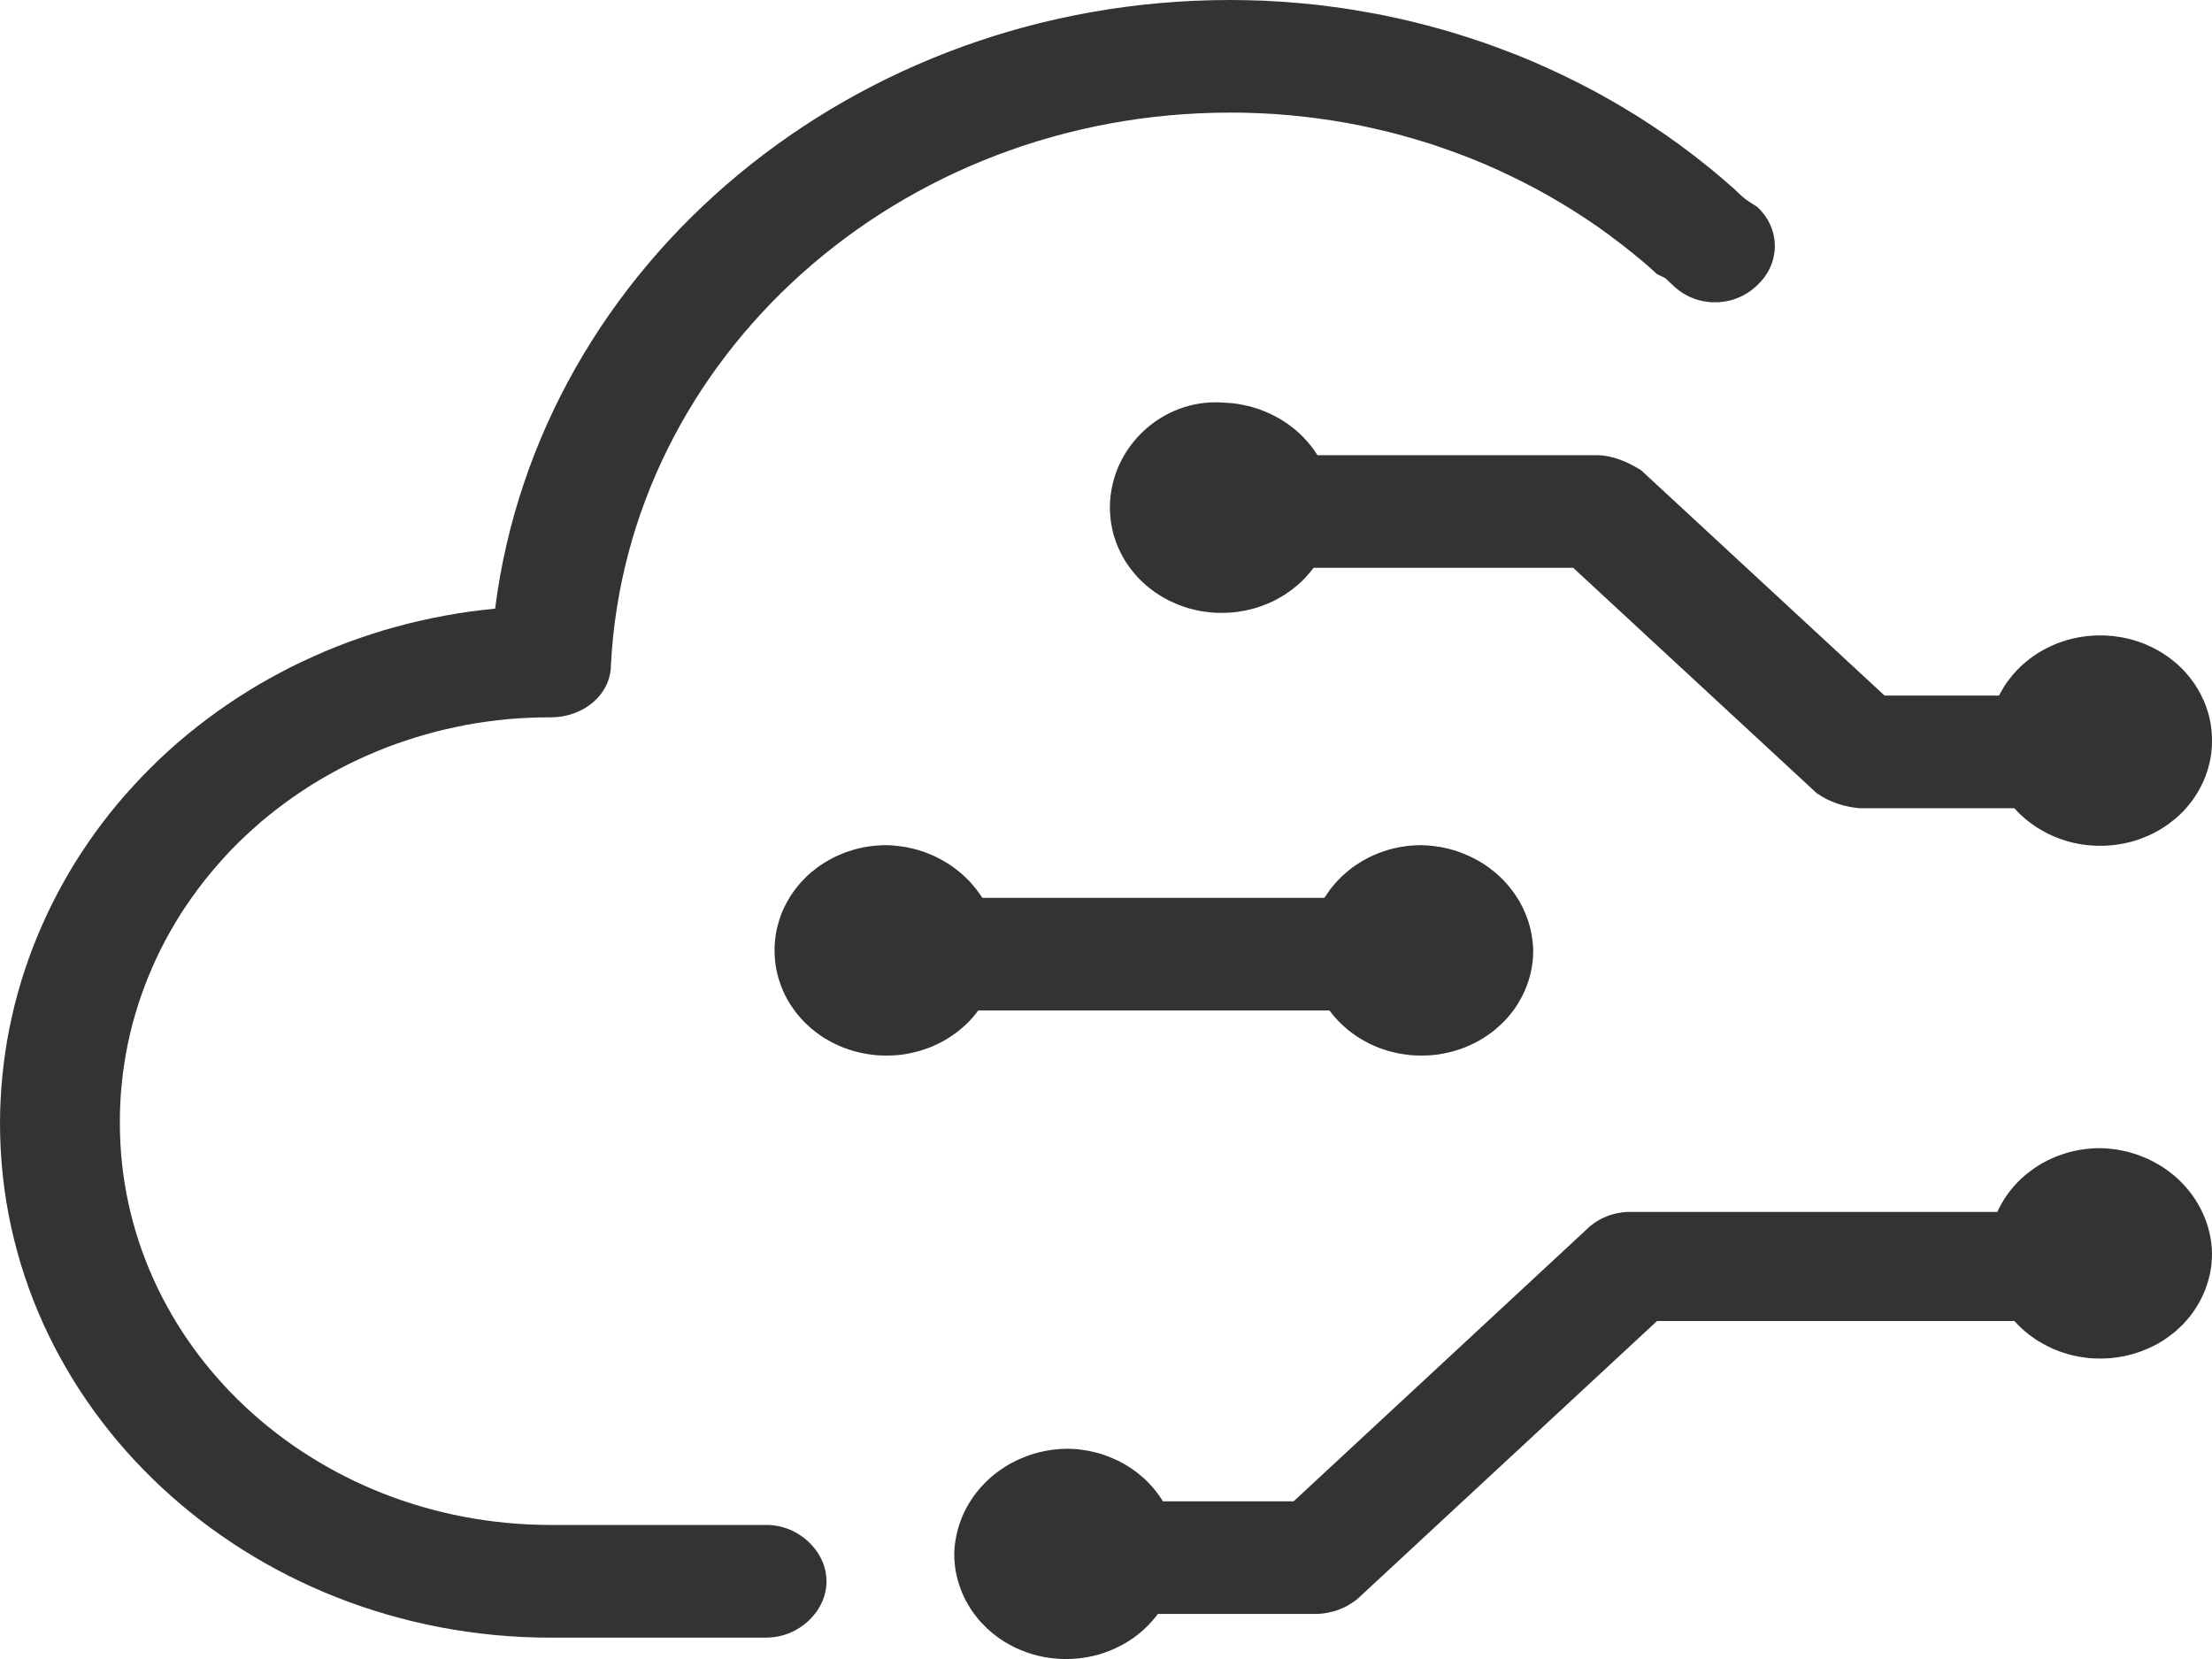 <svg xmlns="http://www.w3.org/2000/svg" xmlns:xlink="http://www.w3.org/1999/xlink" width="21.333" height="16" viewBox="0 0 21.333 16" fill="none">
<path d="M7.393 15.794L5.314 15.794C2.388 15.794 0 13.586 0 10.833C6.70732e-05 10.756 0.002 10.68 0.006 10.604C0.01 10.527 0.015 10.451 0.023 10.375C0.03 10.299 0.04 10.223 0.051 10.147C0.062 10.071 0.075 9.996 0.09 9.921C0.105 9.846 0.122 9.771 0.14 9.697C0.159 9.622 0.179 9.548 0.201 9.475C0.224 9.401 0.247 9.328 0.273 9.256C0.299 9.183 0.326 9.111 0.356 9.04C0.385 8.969 0.416 8.898 0.449 8.828C0.481 8.758 0.516 8.689 0.552 8.62C0.588 8.552 0.626 8.484 0.665 8.417C0.704 8.35 0.745 8.284 0.788 8.219C0.831 8.154 0.875 8.09 0.92 8.027C0.966 7.964 1.013 7.902 1.062 7.84C1.111 7.779 1.161 7.719 1.213 7.66C1.265 7.601 1.318 7.544 1.372 7.487C1.427 7.43 1.483 7.375 1.54 7.32C1.597 7.266 1.656 7.213 1.715 7.161C1.775 7.11 1.836 7.059 1.899 7.01C1.961 6.961 2.024 6.913 2.089 6.867C2.153 6.821 2.219 6.776 2.286 6.732C2.353 6.689 2.421 6.647 2.489 6.606C2.558 6.566 2.628 6.527 2.699 6.489C2.77 6.451 2.841 6.415 2.914 6.381C2.986 6.347 3.06 6.314 3.134 6.282C3.208 6.251 3.283 6.221 3.358 6.193C3.434 6.165 3.51 6.139 3.587 6.114C3.664 6.089 3.741 6.066 3.819 6.045C3.897 6.023 3.976 6.004 4.055 5.986C4.134 5.968 4.213 5.951 4.293 5.937C4.372 5.922 4.452 5.909 4.533 5.898C4.613 5.887 4.694 5.878 4.775 5.87C5.199 2.536 8.24 0 11.862 0C11.917 1.31416e-05 11.973 0.001 12.029 0.002C12.084 0.003 12.14 0.005 12.196 0.007C12.251 0.01 12.307 0.013 12.362 0.017C12.418 0.021 12.473 0.025 12.529 0.03C12.584 0.035 12.64 0.04 12.695 0.046C12.75 0.053 12.806 0.059 12.861 0.067C12.916 0.074 12.971 0.082 13.026 0.091C13.081 0.1 13.135 0.109 13.19 0.119C13.245 0.128 13.299 0.139 13.354 0.15C13.408 0.161 13.463 0.173 13.517 0.185C13.571 0.197 13.625 0.21 13.679 0.224C13.732 0.237 13.786 0.251 13.839 0.266C13.893 0.28 13.946 0.296 13.999 0.311C14.052 0.327 14.105 0.344 14.158 0.361C14.211 0.378 14.263 0.395 14.315 0.413C14.367 0.432 14.419 0.45 14.471 0.47C14.523 0.489 14.575 0.509 14.626 0.529C14.677 0.55 14.728 0.571 14.779 0.592C14.829 0.614 14.88 0.636 14.93 0.659C14.98 0.682 15.03 0.705 15.08 0.729C15.129 0.753 15.179 0.777 15.228 0.802C15.277 0.827 15.325 0.852 15.374 0.878C15.422 0.904 15.47 0.931 15.518 0.958C15.565 0.985 15.613 1.012 15.66 1.041C15.707 1.069 15.753 1.097 15.8 1.126C15.846 1.156 15.892 1.185 15.937 1.215C15.983 1.246 16.028 1.276 16.073 1.307C16.117 1.339 16.162 1.37 16.206 1.402C16.25 1.435 16.293 1.467 16.336 1.5C16.379 1.534 16.422 1.567 16.464 1.601C16.507 1.635 16.549 1.67 16.59 1.705C16.631 1.74 16.672 1.775 16.713 1.811L16.752 1.848C16.829 1.921 16.829 1.921 16.944 1.993C16.951 1.999 16.957 2.005 16.964 2.012C16.97 2.018 16.977 2.025 16.983 2.031C16.989 2.038 16.995 2.045 17 2.052C17.006 2.059 17.012 2.066 17.017 2.073C17.022 2.081 17.028 2.088 17.032 2.096C17.038 2.103 17.042 2.111 17.047 2.118C17.051 2.126 17.056 2.134 17.06 2.142C17.064 2.15 17.068 2.158 17.072 2.166C17.075 2.174 17.079 2.182 17.082 2.191C17.085 2.199 17.088 2.207 17.091 2.216C17.094 2.224 17.097 2.233 17.099 2.241C17.101 2.25 17.103 2.259 17.105 2.267C17.107 2.276 17.109 2.285 17.11 2.293C17.112 2.302 17.113 2.311 17.114 2.32C17.115 2.329 17.116 2.337 17.116 2.346C17.116 2.355 17.117 2.364 17.117 2.373C17.117 2.382 17.116 2.391 17.116 2.399C17.116 2.408 17.115 2.417 17.114 2.426C17.113 2.435 17.112 2.443 17.11 2.452C17.109 2.461 17.107 2.47 17.105 2.478C17.103 2.487 17.101 2.496 17.099 2.504C17.097 2.513 17.094 2.521 17.091 2.53C17.088 2.538 17.085 2.547 17.082 2.555C17.079 2.563 17.075 2.571 17.072 2.579C17.068 2.588 17.064 2.596 17.06 2.604C17.056 2.612 17.051 2.619 17.047 2.627C17.042 2.635 17.038 2.643 17.032 2.65C17.028 2.658 17.022 2.665 17.017 2.672C17.012 2.679 17.006 2.687 17 2.694C16.995 2.701 16.989 2.708 16.983 2.714C16.977 2.721 16.97 2.728 16.964 2.734C16.957 2.74 16.951 2.747 16.944 2.753C16.937 2.759 16.931 2.765 16.924 2.772C16.917 2.778 16.91 2.784 16.903 2.789C16.896 2.795 16.888 2.801 16.881 2.806C16.873 2.811 16.866 2.817 16.858 2.822C16.85 2.827 16.843 2.832 16.834 2.836C16.827 2.841 16.819 2.845 16.81 2.85C16.802 2.854 16.794 2.858 16.785 2.862C16.777 2.866 16.768 2.87 16.759 2.873C16.751 2.877 16.742 2.88 16.733 2.883C16.724 2.886 16.716 2.889 16.707 2.892C16.698 2.894 16.689 2.897 16.68 2.899C16.67 2.901 16.661 2.903 16.652 2.905C16.643 2.907 16.634 2.908 16.624 2.909C16.615 2.911 16.606 2.912 16.596 2.913C16.587 2.914 16.578 2.914 16.568 2.915C16.559 2.915 16.549 2.915 16.54 2.915C16.53 2.915 16.521 2.915 16.512 2.915C16.502 2.914 16.493 2.914 16.483 2.913C16.474 2.912 16.465 2.911 16.456 2.909C16.446 2.908 16.437 2.907 16.428 2.905C16.419 2.903 16.409 2.901 16.4 2.899C16.391 2.897 16.382 2.894 16.373 2.892C16.364 2.889 16.355 2.886 16.346 2.883C16.338 2.88 16.329 2.877 16.32 2.873C16.311 2.87 16.303 2.866 16.294 2.862C16.286 2.858 16.278 2.854 16.27 2.85C16.261 2.845 16.253 2.841 16.245 2.836C16.237 2.832 16.229 2.827 16.222 2.822C16.214 2.817 16.206 2.811 16.199 2.806C16.191 2.801 16.184 2.795 16.177 2.789C16.17 2.784 16.163 2.778 16.156 2.772C16.149 2.765 16.142 2.759 16.136 2.753L16.058 2.681L15.981 2.644L15.943 2.609C15.909 2.578 15.874 2.549 15.84 2.519C15.805 2.49 15.77 2.461 15.734 2.432C15.698 2.403 15.662 2.375 15.626 2.347C15.59 2.319 15.553 2.292 15.516 2.264C15.479 2.237 15.442 2.211 15.405 2.184C15.367 2.158 15.329 2.132 15.291 2.107C15.252 2.081 15.214 2.057 15.175 2.032C15.136 2.007 15.097 1.983 15.057 1.96C15.018 1.936 14.978 1.913 14.938 1.89C14.898 1.867 14.857 1.845 14.817 1.823C14.776 1.801 14.735 1.78 14.694 1.759C14.653 1.738 14.611 1.717 14.569 1.697C14.528 1.677 14.486 1.657 14.444 1.638C14.401 1.619 14.359 1.601 14.316 1.582C14.274 1.564 14.231 1.546 14.188 1.529C14.144 1.512 14.101 1.495 14.057 1.479C14.014 1.463 13.97 1.447 13.926 1.432C13.882 1.416 13.838 1.402 13.794 1.387C13.75 1.373 13.705 1.359 13.66 1.346C13.616 1.333 13.571 1.32 13.526 1.308C13.481 1.295 13.436 1.283 13.39 1.272C13.345 1.261 13.3 1.25 13.254 1.24C13.209 1.23 13.163 1.22 13.117 1.21C13.071 1.201 13.025 1.192 12.979 1.184C12.934 1.176 12.887 1.168 12.841 1.161C12.795 1.154 12.749 1.147 12.702 1.141C12.656 1.135 12.609 1.129 12.563 1.124C12.516 1.119 12.47 1.114 12.423 1.11C12.377 1.106 12.33 1.102 12.283 1.099C12.236 1.096 12.19 1.094 12.143 1.092C12.096 1.09 12.049 1.088 12.002 1.087C11.955 1.086 11.909 1.086 11.862 1.086C8.666 1.086 6.047 3.441 5.892 6.411C5.892 6.701 5.624 6.918 5.315 6.918C5.247 6.918 5.179 6.919 5.111 6.922C5.043 6.925 4.975 6.929 4.907 6.935C4.839 6.941 4.771 6.949 4.704 6.958C4.636 6.967 4.569 6.978 4.502 6.99C4.436 7.003 4.369 7.017 4.303 7.032C4.237 7.047 4.171 7.064 4.106 7.083C4.041 7.101 3.976 7.121 3.912 7.143C3.847 7.164 3.784 7.187 3.721 7.211C3.658 7.236 3.595 7.262 3.534 7.289C3.472 7.316 3.411 7.345 3.351 7.375C3.291 7.405 3.232 7.437 3.173 7.47C3.115 7.502 3.057 7.537 3 7.572C2.944 7.608 2.888 7.645 2.833 7.683C2.778 7.721 2.725 7.76 2.672 7.801C2.619 7.842 2.568 7.883 2.517 7.926C2.467 7.97 2.417 8.014 2.369 8.059C2.321 8.104 2.274 8.151 2.228 8.198C2.182 8.246 2.138 8.294 2.095 8.344C2.052 8.394 2.01 8.444 1.969 8.496C1.929 8.547 1.889 8.6 1.852 8.653C1.814 8.706 1.777 8.76 1.742 8.815C1.708 8.87 1.674 8.926 1.642 8.983C1.61 9.039 1.579 9.097 1.55 9.155C1.521 9.213 1.494 9.271 1.468 9.331C1.442 9.39 1.418 9.45 1.395 9.51C1.372 9.571 1.351 9.632 1.331 9.693C1.312 9.754 1.294 9.816 1.277 9.878C1.261 9.941 1.246 10.003 1.233 10.066C1.22 10.129 1.209 10.192 1.199 10.256C1.189 10.319 1.181 10.383 1.175 10.447C1.168 10.51 1.163 10.574 1.16 10.638C1.157 10.702 1.156 10.767 1.156 10.831C1.156 12.969 3.005 14.707 5.315 14.707L7.394 14.707C7.703 14.707 7.971 14.96 7.971 15.251C7.971 15.541 7.703 15.793 7.394 15.793L7.393 15.794Z"   fill="#333333" >
</path>
<path d="M19.524 7.795L17.945 7.795C17.926 7.794 17.907 7.792 17.888 7.789C17.869 7.787 17.85 7.784 17.831 7.78C17.813 7.776 17.794 7.772 17.776 7.767C17.758 7.762 17.74 7.757 17.722 7.751C17.704 7.744 17.686 7.738 17.669 7.73C17.651 7.723 17.634 7.715 17.617 7.707C17.601 7.698 17.584 7.689 17.568 7.68C17.552 7.67 17.536 7.66 17.521 7.65L15.172 5.476L12.361 5.476C12.352 5.476 12.342 5.476 12.333 5.475C12.324 5.474 12.314 5.473 12.305 5.472C12.296 5.471 12.286 5.47 12.277 5.469C12.268 5.467 12.259 5.465 12.249 5.463C12.24 5.462 12.231 5.46 12.222 5.457C12.213 5.455 12.204 5.452 12.195 5.45C12.186 5.447 12.177 5.444 12.169 5.441C12.16 5.438 12.151 5.435 12.143 5.431C12.134 5.428 12.125 5.424 12.117 5.42C12.108 5.416 12.1 5.412 12.092 5.408C12.084 5.404 12.076 5.399 12.068 5.395C12.06 5.39 12.052 5.385 12.044 5.38C12.036 5.376 12.029 5.37 12.021 5.365C12.014 5.36 12.006 5.354 11.999 5.349C11.992 5.343 11.985 5.337 11.978 5.331C11.971 5.325 11.964 5.319 11.957 5.313C11.951 5.307 11.944 5.301 11.938 5.294C11.932 5.287 11.925 5.281 11.92 5.274C11.914 5.267 11.908 5.26 11.902 5.253C11.896 5.246 11.891 5.239 11.886 5.232C11.881 5.224 11.876 5.217 11.871 5.209C11.866 5.202 11.861 5.194 11.857 5.187C11.852 5.179 11.848 5.171 11.844 5.163C11.839 5.155 11.836 5.147 11.832 5.139C11.828 5.131 11.825 5.123 11.821 5.114C11.818 5.106 11.815 5.098 11.812 5.089C11.809 5.081 11.807 5.073 11.804 5.064C11.802 5.056 11.8 5.047 11.798 5.038C11.796 5.03 11.794 5.021 11.792 5.012C11.791 5.004 11.789 4.995 11.788 4.986C11.787 4.977 11.786 4.969 11.785 4.96C11.785 4.951 11.784 4.942 11.784 4.933C11.784 4.643 12.053 4.39 12.361 4.39L15.402 4.39C15.558 4.39 15.711 4.463 15.826 4.534L18.175 6.708L19.524 6.708C19.831 6.708 20.101 6.962 20.101 7.251C20.101 7.541 19.831 7.794 19.524 7.794L19.524 7.795ZM10.935 15.565C10.926 15.564 10.916 15.564 10.907 15.563C10.898 15.563 10.888 15.562 10.879 15.561C10.87 15.56 10.861 15.558 10.851 15.557C10.842 15.555 10.833 15.554 10.824 15.552C10.815 15.55 10.805 15.548 10.796 15.546C10.787 15.543 10.778 15.541 10.769 15.538C10.76 15.535 10.752 15.533 10.743 15.529C10.734 15.526 10.725 15.523 10.717 15.52C10.708 15.516 10.7 15.512 10.691 15.508C10.683 15.505 10.674 15.501 10.666 15.496C10.658 15.492 10.65 15.488 10.642 15.483C10.634 15.479 10.626 15.474 10.618 15.469C10.61 15.464 10.603 15.459 10.595 15.454C10.588 15.448 10.58 15.443 10.573 15.437C10.566 15.431 10.559 15.426 10.552 15.42C10.545 15.414 10.538 15.408 10.531 15.402C10.525 15.395 10.518 15.389 10.512 15.382C10.506 15.376 10.5 15.369 10.494 15.362C10.488 15.356 10.482 15.349 10.476 15.342C10.471 15.335 10.465 15.327 10.46 15.32C10.455 15.313 10.45 15.305 10.445 15.298C10.44 15.29 10.435 15.283 10.431 15.275C10.426 15.267 10.422 15.259 10.418 15.251C10.414 15.243 10.41 15.235 10.406 15.227C10.402 15.219 10.399 15.211 10.396 15.203C10.392 15.194 10.389 15.186 10.386 15.178C10.383 15.169 10.381 15.161 10.378 15.152C10.376 15.144 10.374 15.135 10.372 15.127C10.37 15.118 10.368 15.109 10.366 15.101C10.365 15.092 10.363 15.083 10.362 15.075C10.361 15.066 10.36 15.057 10.36 15.048C10.359 15.039 10.358 15.031 10.358 15.022C10.358 14.732 10.628 14.479 10.935 14.479L12.476 14.479L15.326 11.834C15.333 11.828 15.34 11.821 15.348 11.816C15.355 11.81 15.363 11.804 15.37 11.799C15.378 11.793 15.386 11.788 15.394 11.783C15.402 11.778 15.41 11.773 15.418 11.768C15.426 11.763 15.435 11.759 15.443 11.754C15.452 11.75 15.46 11.746 15.469 11.742C15.478 11.738 15.486 11.734 15.495 11.731C15.504 11.727 15.513 11.724 15.522 11.721C15.531 11.718 15.54 11.715 15.55 11.712C15.559 11.709 15.568 11.707 15.578 11.705C15.587 11.702 15.596 11.7 15.606 11.699C15.615 11.697 15.625 11.695 15.634 11.694C15.644 11.693 15.653 11.691 15.663 11.691C15.673 11.69 15.682 11.689 15.692 11.688C15.701 11.688 15.711 11.688 15.721 11.688C15.73 11.688 15.74 11.688 15.75 11.688L19.6 11.688C19.909 11.688 20.177 11.942 20.177 12.231C20.177 12.522 19.87 12.74 19.561 12.74L15.981 12.74L13.131 15.384C13.124 15.391 13.117 15.397 13.11 15.404C13.103 15.41 13.095 15.417 13.088 15.423C13.081 15.429 13.073 15.435 13.065 15.441C13.057 15.446 13.049 15.452 13.041 15.457C13.033 15.463 13.025 15.468 13.016 15.473C13.008 15.478 13 15.483 12.991 15.488C12.982 15.492 12.974 15.497 12.965 15.501C12.956 15.505 12.947 15.509 12.938 15.513C12.929 15.517 12.92 15.521 12.911 15.524C12.901 15.528 12.892 15.531 12.883 15.534C12.873 15.537 12.864 15.54 12.854 15.542C12.845 15.545 12.835 15.547 12.825 15.549C12.816 15.552 12.806 15.553 12.796 15.555C12.786 15.557 12.777 15.558 12.767 15.56C12.757 15.561 12.747 15.562 12.737 15.563C12.727 15.564 12.717 15.564 12.707 15.565L10.936 15.565L10.935 15.565ZM12.977 9.745L9.242 9.745C9.233 9.745 9.223 9.744 9.214 9.743C9.204 9.743 9.195 9.742 9.186 9.741C9.177 9.74 9.167 9.739 9.158 9.737C9.149 9.736 9.14 9.734 9.13 9.732C9.121 9.73 9.112 9.728 9.103 9.726C9.094 9.723 9.085 9.721 9.076 9.718C9.067 9.716 9.058 9.713 9.05 9.71C9.041 9.707 9.032 9.703 9.023 9.7C9.015 9.696 9.006 9.693 8.998 9.689C8.989 9.685 8.981 9.681 8.973 9.677C8.965 9.672 8.957 9.668 8.949 9.663C8.941 9.659 8.933 9.654 8.925 9.649C8.917 9.644 8.909 9.639 8.902 9.634C8.894 9.628 8.887 9.623 8.88 9.617C8.873 9.612 8.866 9.606 8.859 9.6C8.852 9.594 8.845 9.588 8.838 9.582C8.832 9.575 8.825 9.569 8.819 9.563C8.813 9.556 8.806 9.549 8.8 9.543C8.794 9.536 8.789 9.529 8.783 9.522C8.777 9.515 8.772 9.508 8.767 9.5C8.761 9.493 8.756 9.486 8.752 9.478C8.747 9.47 8.742 9.463 8.737 9.455C8.733 9.447 8.729 9.439 8.725 9.432C8.72 9.424 8.716 9.416 8.713 9.408C8.709 9.399 8.706 9.391 8.702 9.383C8.699 9.375 8.696 9.366 8.693 9.358C8.69 9.35 8.688 9.341 8.685 9.333C8.683 9.324 8.68 9.315 8.678 9.307C8.676 9.298 8.675 9.29 8.673 9.281C8.672 9.272 8.67 9.263 8.669 9.255C8.668 9.246 8.667 9.237 8.666 9.228C8.666 9.22 8.665 9.211 8.665 9.202C8.665 8.912 8.933 8.659 9.242 8.659L12.977 8.659C13.285 8.659 13.554 8.912 13.554 9.202C13.554 9.491 13.285 9.745 12.977 9.745Z"   fill="#333333" >
</path>
<path d="M11.784 5.911C11.802 5.911 11.819 5.91 11.837 5.909C11.854 5.909 11.872 5.907 11.89 5.906C11.907 5.904 11.925 5.902 11.942 5.9C11.96 5.897 11.977 5.894 11.994 5.891C12.011 5.888 12.029 5.884 12.046 5.88C12.063 5.876 12.08 5.872 12.097 5.867C12.114 5.862 12.13 5.857 12.147 5.851C12.164 5.846 12.18 5.84 12.196 5.833C12.213 5.827 12.229 5.82 12.245 5.813C12.26 5.806 12.276 5.799 12.292 5.791C12.307 5.783 12.323 5.775 12.338 5.766C12.353 5.758 12.368 5.749 12.382 5.74C12.397 5.731 12.411 5.721 12.425 5.711C12.44 5.701 12.454 5.691 12.467 5.681C12.481 5.67 12.494 5.659 12.507 5.648C12.52 5.637 12.533 5.625 12.546 5.614C12.558 5.602 12.57 5.59 12.582 5.578C12.594 5.565 12.605 5.553 12.616 5.54C12.628 5.527 12.638 5.514 12.649 5.501C12.659 5.487 12.67 5.474 12.679 5.46C12.689 5.446 12.698 5.432 12.708 5.418C12.717 5.404 12.725 5.389 12.734 5.375C12.742 5.36 12.75 5.345 12.757 5.33C12.765 5.315 12.772 5.3 12.779 5.285C12.786 5.27 12.792 5.254 12.798 5.238C12.804 5.223 12.809 5.207 12.814 5.191C12.819 5.175 12.824 5.159 12.828 5.143C12.833 5.127 12.836 5.111 12.84 5.095C12.843 5.078 12.846 5.062 12.849 5.046C12.851 5.029 12.854 5.013 12.855 4.996C12.857 4.98 12.858 4.963 12.859 4.947C12.86 4.93 12.86 4.914 12.86 4.897C12.86 4.881 12.859 4.864 12.858 4.848C12.857 4.831 12.855 4.815 12.853 4.798C12.851 4.782 12.849 4.766 12.846 4.749C12.843 4.733 12.84 4.717 12.836 4.701C12.832 4.685 12.828 4.669 12.824 4.653C12.819 4.637 12.814 4.621 12.809 4.605C12.804 4.59 12.798 4.574 12.792 4.558C12.786 4.543 12.779 4.528 12.773 4.513C12.766 4.497 12.758 4.482 12.751 4.467C12.743 4.453 12.735 4.438 12.727 4.423C12.718 4.409 12.71 4.395 12.7 4.381C12.691 4.367 12.682 4.353 12.672 4.339C12.662 4.325 12.652 4.312 12.642 4.299C12.631 4.285 12.62 4.272 12.609 4.26C12.598 4.247 12.587 4.235 12.575 4.222C12.563 4.21 12.551 4.198 12.539 4.186C12.526 4.175 12.514 4.163 12.501 4.152C12.488 4.141 12.475 4.13 12.461 4.12C12.447 4.109 12.434 4.099 12.42 4.089C12.406 4.079 12.391 4.07 12.377 4.061C12.362 4.051 12.348 4.042 12.333 4.034C12.318 4.025 12.303 4.017 12.287 4.009C12.272 4.001 12.256 3.994 12.24 3.986C12.225 3.979 12.209 3.972 12.193 3.966C12.177 3.959 12.16 3.953 12.144 3.947C12.127 3.942 12.111 3.936 12.094 3.931C12.077 3.926 12.061 3.922 12.044 3.917C12.027 3.913 12.01 3.909 11.992 3.906C11.975 3.902 11.958 3.899 11.941 3.896C11.924 3.894 11.906 3.891 11.889 3.889C11.871 3.887 11.854 3.886 11.836 3.885C11.819 3.884 11.802 3.883 11.784 3.882C11.206 3.846 10.704 4.317 10.704 4.897C10.704 4.914 10.705 4.93 10.706 4.947C10.707 4.963 10.708 4.98 10.71 4.996C10.711 5.013 10.713 5.029 10.716 5.046C10.719 5.062 10.722 5.079 10.725 5.095C10.728 5.111 10.732 5.127 10.736 5.144C10.741 5.16 10.745 5.176 10.751 5.192C10.756 5.207 10.761 5.223 10.767 5.239C10.773 5.255 10.779 5.27 10.786 5.285C10.793 5.301 10.8 5.316 10.808 5.331C10.815 5.346 10.823 5.361 10.831 5.375C10.84 5.39 10.848 5.404 10.857 5.419C10.867 5.433 10.876 5.447 10.886 5.461C10.896 5.475 10.906 5.488 10.916 5.501C10.927 5.515 10.938 5.528 10.949 5.541C10.96 5.554 10.972 5.566 10.983 5.578C10.995 5.591 11.008 5.603 11.02 5.614C11.033 5.626 11.045 5.638 11.058 5.649C11.072 5.66 11.085 5.671 11.098 5.681C11.112 5.692 11.126 5.702 11.14 5.712C11.154 5.722 11.169 5.731 11.184 5.741C11.198 5.75 11.213 5.759 11.228 5.767C11.243 5.776 11.259 5.784 11.274 5.792C11.29 5.799 11.306 5.807 11.322 5.814C11.338 5.821 11.354 5.828 11.37 5.834C11.386 5.84 11.403 5.846 11.419 5.852C11.436 5.858 11.453 5.863 11.47 5.868C11.487 5.872 11.504 5.877 11.521 5.881C11.538 5.885 11.555 5.888 11.572 5.892C11.59 5.895 11.607 5.898 11.625 5.9C11.642 5.902 11.66 5.904 11.677 5.906C11.695 5.908 11.712 5.909 11.73 5.91C11.748 5.91 11.765 5.911 11.783 5.911L11.784 5.911ZM10.282 16C10.299 16 10.317 16 10.335 15.999C10.352 15.998 10.37 15.997 10.387 15.995C10.405 15.994 10.422 15.992 10.44 15.989C10.457 15.987 10.475 15.984 10.492 15.981C10.509 15.977 10.527 15.974 10.544 15.97C10.561 15.966 10.578 15.961 10.595 15.957C10.612 15.952 10.628 15.947 10.645 15.941C10.662 15.935 10.678 15.929 10.694 15.923C10.711 15.917 10.727 15.91 10.743 15.903C10.759 15.896 10.774 15.888 10.79 15.88C10.806 15.873 10.821 15.864 10.836 15.856C10.851 15.848 10.866 15.839 10.881 15.829C10.896 15.82 10.91 15.811 10.924 15.801C10.938 15.791 10.952 15.78 10.966 15.77C10.979 15.759 10.993 15.749 11.006 15.738C11.019 15.726 11.032 15.715 11.044 15.703C11.057 15.691 11.069 15.679 11.081 15.667C11.092 15.655 11.104 15.642 11.115 15.629C11.126 15.617 11.137 15.603 11.148 15.59C11.158 15.577 11.168 15.563 11.178 15.549C11.188 15.536 11.197 15.521 11.207 15.507C11.216 15.493 11.224 15.479 11.232 15.464C11.241 15.449 11.249 15.434 11.256 15.419C11.264 15.404 11.271 15.389 11.278 15.374C11.284 15.358 11.291 15.343 11.297 15.327C11.303 15.312 11.308 15.296 11.313 15.28C11.318 15.264 11.323 15.248 11.327 15.232C11.332 15.216 11.335 15.2 11.339 15.183C11.342 15.167 11.345 15.151 11.348 15.134C11.35 15.118 11.352 15.101 11.354 15.085C11.356 15.068 11.357 15.052 11.358 15.035C11.359 15.019 11.359 15.002 11.359 14.985C11.359 14.969 11.359 14.952 11.358 14.936C11.357 14.919 11.356 14.902 11.354 14.886C11.352 14.87 11.35 14.853 11.348 14.837C11.345 14.82 11.342 14.804 11.338 14.788C11.335 14.771 11.331 14.755 11.327 14.739C11.323 14.723 11.318 14.707 11.313 14.691C11.308 14.675 11.302 14.659 11.296 14.644C11.29 14.628 11.284 14.613 11.277 14.597C11.271 14.582 11.263 14.567 11.256 14.552C11.248 14.537 11.241 14.522 11.232 14.507C11.224 14.493 11.215 14.478 11.206 14.464C11.197 14.45 11.188 14.436 11.178 14.422C11.168 14.408 11.158 14.395 11.147 14.381C11.137 14.368 11.126 14.355 11.115 14.342C11.104 14.329 11.092 14.317 11.08 14.304C11.068 14.292 11.056 14.28 11.044 14.268C11.031 14.257 11.018 14.245 11.005 14.234C10.992 14.223 10.979 14.212 10.965 14.201C10.952 14.191 10.938 14.181 10.924 14.171C10.909 14.161 10.895 14.152 10.88 14.142C10.866 14.133 10.851 14.124 10.836 14.116C10.821 14.107 10.805 14.099 10.79 14.091C10.774 14.083 10.758 14.076 10.742 14.069C10.726 14.062 10.71 14.055 10.694 14.049C10.678 14.042 10.661 14.036 10.645 14.031C10.628 14.025 10.611 14.02 10.595 14.015C10.578 14.01 10.561 14.006 10.543 14.002C10.526 13.998 10.509 13.994 10.492 13.991C10.475 13.988 10.457 13.985 10.44 13.983C10.422 13.98 10.405 13.978 10.387 13.976C10.37 13.975 10.352 13.974 10.335 13.973C10.317 13.972 10.299 13.972 10.282 13.972C10.264 13.972 10.247 13.973 10.229 13.974C10.212 13.975 10.194 13.977 10.177 13.979C10.159 13.98 10.142 13.983 10.125 13.986C10.107 13.988 10.09 13.991 10.073 13.995C10.056 13.998 10.039 14.002 10.022 14.006C10.005 14.011 9.988 14.015 9.971 14.02C9.955 14.025 9.938 14.03 9.921 14.036C9.905 14.042 9.889 14.048 9.873 14.055C9.857 14.061 9.841 14.068 9.825 14.075C9.809 14.082 9.793 14.09 9.778 14.098C9.763 14.105 9.747 14.114 9.732 14.122C9.717 14.131 9.703 14.14 9.688 14.149C9.674 14.158 9.659 14.168 9.645 14.178C9.631 14.188 9.617 14.198 9.604 14.208C9.59 14.219 9.577 14.229 9.564 14.241C9.551 14.252 9.538 14.263 9.526 14.275C9.514 14.286 9.501 14.298 9.49 14.311C9.478 14.323 9.466 14.335 9.455 14.348C9.444 14.361 9.433 14.374 9.423 14.387C9.412 14.4 9.402 14.414 9.392 14.427C9.382 14.441 9.373 14.455 9.364 14.469C9.355 14.483 9.346 14.497 9.337 14.512C9.329 14.526 9.321 14.541 9.313 14.556C9.306 14.57 9.298 14.585 9.291 14.601C9.285 14.616 9.278 14.631 9.272 14.647C9.266 14.662 9.26 14.678 9.255 14.693C9.249 14.709 9.245 14.725 9.24 14.741C9.236 14.757 9.231 14.773 9.228 14.789C9.224 14.805 9.221 14.821 9.218 14.838C9.215 14.854 9.212 14.87 9.21 14.887C9.208 14.903 9.207 14.919 9.205 14.936C9.204 14.952 9.203 14.969 9.203 14.985C9.203 15.002 9.203 15.019 9.204 15.035C9.205 15.052 9.206 15.068 9.208 15.085C9.21 15.101 9.212 15.118 9.214 15.134C9.217 15.151 9.22 15.167 9.223 15.184C9.227 15.2 9.231 15.216 9.235 15.232C9.239 15.248 9.244 15.264 9.249 15.28C9.254 15.296 9.26 15.312 9.266 15.328C9.271 15.343 9.278 15.359 9.285 15.374C9.291 15.389 9.298 15.405 9.306 15.42C9.314 15.435 9.321 15.45 9.33 15.464C9.338 15.479 9.347 15.493 9.356 15.508C9.365 15.522 9.374 15.536 9.384 15.55C9.394 15.563 9.404 15.577 9.415 15.59C9.425 15.604 9.436 15.617 9.447 15.63C9.458 15.643 9.47 15.655 9.482 15.667C9.494 15.68 9.506 15.692 9.518 15.704C9.531 15.715 9.544 15.727 9.557 15.738C9.57 15.749 9.583 15.76 9.597 15.77C9.61 15.781 9.624 15.791 9.639 15.801C9.653 15.811 9.667 15.82 9.682 15.83C9.697 15.839 9.711 15.848 9.727 15.856C9.742 15.865 9.757 15.873 9.773 15.881C9.788 15.889 9.804 15.896 9.82 15.903C9.836 15.91 9.852 15.917 9.869 15.923C9.885 15.93 9.901 15.936 9.918 15.941C9.935 15.947 9.951 15.952 9.968 15.957C9.985 15.962 10.002 15.966 10.019 15.97C10.037 15.974 10.054 15.978 10.071 15.981C10.088 15.984 10.106 15.987 10.123 15.989C10.141 15.992 10.158 15.994 10.176 15.995C10.193 15.997 10.211 15.998 10.229 15.999C10.246 16 10.264 16 10.282 16ZM20.255 8.157C20.272 8.157 20.29 8.157 20.308 8.156C20.325 8.155 20.343 8.154 20.361 8.152C20.378 8.151 20.396 8.149 20.413 8.146C20.431 8.144 20.448 8.141 20.465 8.138C20.483 8.135 20.5 8.131 20.517 8.127C20.534 8.123 20.551 8.119 20.568 8.114C20.585 8.109 20.602 8.104 20.618 8.098C20.635 8.093 20.651 8.087 20.668 8.08C20.684 8.074 20.7 8.067 20.716 8.06C20.732 8.053 20.748 8.046 20.764 8.038C20.779 8.03 20.795 8.022 20.81 8.013C20.825 8.005 20.84 7.996 20.855 7.987C20.869 7.978 20.884 7.968 20.898 7.958C20.912 7.948 20.926 7.938 20.939 7.927C20.953 7.917 20.967 7.906 20.98 7.895C20.993 7.884 21.006 7.872 21.018 7.861C21.03 7.849 21.043 7.837 21.055 7.825C21.066 7.812 21.078 7.8 21.089 7.787C21.1 7.774 21.111 7.761 21.122 7.747C21.132 7.734 21.142 7.721 21.152 7.707C21.162 7.693 21.172 7.679 21.18 7.665C21.19 7.65 21.198 7.636 21.207 7.621C21.215 7.607 21.223 7.592 21.23 7.577C21.238 7.562 21.245 7.546 21.252 7.531C21.259 7.516 21.265 7.5 21.271 7.485C21.277 7.469 21.282 7.453 21.287 7.437C21.293 7.421 21.297 7.405 21.301 7.389C21.306 7.373 21.309 7.357 21.313 7.341C21.316 7.324 21.32 7.308 21.322 7.291C21.325 7.275 21.327 7.259 21.328 7.242C21.33 7.225 21.331 7.209 21.332 7.192C21.333 7.176 21.333 7.159 21.333 7.142C21.333 7.126 21.333 7.109 21.332 7.093C21.331 7.076 21.33 7.059 21.328 7.043C21.327 7.026 21.325 7.01 21.322 6.994C21.32 6.977 21.316 6.961 21.313 6.944C21.309 6.928 21.306 6.912 21.302 6.896C21.297 6.88 21.293 6.864 21.287 6.848C21.282 6.832 21.277 6.816 21.271 6.8C21.265 6.785 21.259 6.769 21.252 6.754C21.245 6.739 21.238 6.723 21.23 6.708C21.223 6.693 21.215 6.678 21.207 6.664C21.198 6.649 21.19 6.635 21.18 6.62C21.172 6.606 21.162 6.592 21.152 6.578C21.142 6.564 21.132 6.551 21.122 6.538C21.111 6.524 21.1 6.511 21.089 6.498C21.078 6.485 21.066 6.473 21.055 6.46C21.043 6.448 21.03 6.436 21.018 6.424C21.006 6.413 20.993 6.401 20.98 6.39C20.967 6.379 20.953 6.368 20.939 6.357C20.926 6.347 20.912 6.337 20.898 6.327C20.884 6.317 20.869 6.307 20.855 6.298C20.84 6.289 20.825 6.28 20.81 6.272C20.795 6.263 20.779 6.255 20.764 6.247C20.748 6.239 20.732 6.232 20.716 6.225C20.7 6.218 20.684 6.211 20.668 6.204C20.651 6.198 20.635 6.192 20.618 6.187C20.602 6.181 20.585 6.176 20.568 6.171C20.551 6.166 20.534 6.162 20.517 6.158C20.5 6.154 20.483 6.15 20.465 6.147C20.448 6.144 20.431 6.141 20.413 6.139C20.396 6.136 20.378 6.134 20.361 6.133C20.343 6.131 20.325 6.13 20.308 6.129C20.29 6.128 20.272 6.128 20.255 6.128C20.237 6.128 20.22 6.128 20.202 6.129C20.184 6.13 20.167 6.131 20.149 6.133C20.131 6.134 20.114 6.136 20.096 6.139C20.079 6.141 20.061 6.144 20.044 6.147C20.027 6.15 20.01 6.154 19.992 6.158C19.975 6.162 19.958 6.166 19.941 6.171C19.924 6.176 19.908 6.181 19.891 6.187C19.875 6.192 19.858 6.198 19.842 6.204C19.825 6.211 19.809 6.218 19.793 6.225C19.777 6.232 19.762 6.239 19.746 6.247C19.73 6.255 19.715 6.263 19.7 6.272C19.685 6.28 19.67 6.289 19.655 6.298C19.64 6.307 19.626 6.317 19.612 6.327C19.598 6.337 19.584 6.347 19.57 6.357C19.556 6.368 19.543 6.379 19.53 6.39C19.517 6.401 19.504 6.413 19.491 6.424C19.479 6.436 19.467 6.448 19.455 6.46C19.443 6.473 19.432 6.485 19.42 6.498C19.409 6.511 19.398 6.524 19.388 6.538C19.377 6.551 19.367 6.564 19.357 6.578C19.348 6.592 19.338 6.606 19.329 6.62C19.32 6.635 19.311 6.649 19.303 6.664C19.295 6.678 19.287 6.693 19.279 6.708C19.272 6.723 19.265 6.739 19.258 6.754C19.251 6.769 19.245 6.785 19.239 6.8C19.233 6.816 19.227 6.832 19.222 6.848C19.217 6.864 19.212 6.88 19.208 6.896C19.204 6.912 19.2 6.928 19.197 6.944C19.193 6.961 19.19 6.977 19.188 6.994C19.185 7.01 19.183 7.026 19.181 7.043C19.18 7.059 19.178 7.076 19.177 7.093C19.177 7.109 19.176 7.126 19.176 7.142C19.176 7.159 19.177 7.176 19.177 7.192C19.178 7.209 19.18 7.225 19.181 7.242C19.183 7.259 19.185 7.275 19.188 7.291C19.19 7.308 19.193 7.324 19.197 7.341C19.2 7.357 19.204 7.373 19.208 7.389C19.212 7.405 19.217 7.421 19.222 7.437C19.227 7.453 19.233 7.469 19.239 7.485C19.245 7.5 19.251 7.516 19.258 7.531C19.265 7.546 19.272 7.562 19.279 7.577C19.287 7.592 19.295 7.607 19.303 7.621C19.311 7.636 19.32 7.65 19.329 7.665C19.338 7.679 19.348 7.693 19.357 7.707C19.367 7.721 19.377 7.734 19.388 7.747C19.398 7.761 19.409 7.774 19.42 7.787C19.432 7.8 19.443 7.812 19.455 7.825C19.467 7.837 19.479 7.849 19.491 7.861C19.504 7.872 19.517 7.884 19.53 7.895C19.543 7.906 19.556 7.917 19.57 7.927C19.584 7.938 19.598 7.948 19.612 7.958C19.626 7.968 19.64 7.978 19.655 7.987C19.67 7.996 19.685 8.005 19.7 8.013C19.715 8.022 19.73 8.03 19.746 8.038C19.762 8.046 19.777 8.053 19.793 8.06C19.809 8.067 19.825 8.074 19.842 8.08C19.858 8.087 19.875 8.093 19.891 8.098C19.908 8.104 19.924 8.109 19.941 8.114C19.958 8.119 19.975 8.123 19.992 8.127C20.01 8.131 20.027 8.135 20.044 8.138C20.061 8.141 20.079 8.144 20.096 8.146C20.114 8.149 20.131 8.151 20.149 8.152C20.167 8.154 20.184 8.155 20.202 8.156C20.22 8.157 20.237 8.157 20.255 8.157ZM19.176 12.088C19.176 12.104 19.177 12.121 19.177 12.137C19.178 12.154 19.18 12.171 19.181 12.187C19.183 12.204 19.185 12.22 19.188 12.236C19.19 12.253 19.193 12.269 19.197 12.286C19.2 12.302 19.204 12.318 19.208 12.334C19.212 12.35 19.217 12.366 19.222 12.382C19.227 12.398 19.233 12.414 19.239 12.43C19.245 12.445 19.251 12.461 19.258 12.476C19.265 12.492 19.272 12.507 19.279 12.522C19.287 12.537 19.295 12.552 19.303 12.566C19.311 12.581 19.32 12.595 19.329 12.61C19.338 12.624 19.348 12.638 19.357 12.652C19.367 12.665 19.377 12.679 19.388 12.693C19.398 12.706 19.409 12.719 19.42 12.732C19.432 12.745 19.443 12.757 19.455 12.77C19.467 12.782 19.479 12.794 19.491 12.806C19.504 12.817 19.517 12.829 19.53 12.84C19.543 12.851 19.556 12.862 19.57 12.873C19.584 12.883 19.598 12.893 19.612 12.903C19.626 12.913 19.64 12.923 19.655 12.932C19.67 12.941 19.685 12.95 19.7 12.958C19.715 12.967 19.73 12.975 19.746 12.983C19.762 12.991 19.777 12.998 19.793 13.005C19.809 13.012 19.825 13.019 19.842 13.025C19.858 13.032 19.875 13.038 19.891 13.043C19.908 13.049 19.924 13.054 19.941 13.059C19.958 13.064 19.975 13.068 19.992 13.072C20.01 13.076 20.027 13.08 20.044 13.083C20.061 13.086 20.079 13.089 20.096 13.091C20.114 13.094 20.131 13.096 20.149 13.098C20.167 13.099 20.184 13.1 20.202 13.101C20.22 13.102 20.237 13.102 20.255 13.102C20.272 13.102 20.29 13.102 20.308 13.101C20.325 13.1 20.343 13.099 20.361 13.098C20.378 13.096 20.396 13.094 20.413 13.091C20.431 13.089 20.448 13.086 20.465 13.083C20.483 13.08 20.5 13.076 20.517 13.072C20.534 13.068 20.551 13.064 20.568 13.059C20.585 13.054 20.602 13.049 20.618 13.043C20.635 13.038 20.651 13.032 20.668 13.025C20.684 13.019 20.7 13.012 20.716 13.005C20.732 12.998 20.748 12.991 20.764 12.983C20.779 12.975 20.795 12.967 20.81 12.959C20.825 12.95 20.84 12.941 20.855 12.932C20.869 12.923 20.884 12.913 20.898 12.903C20.912 12.893 20.926 12.883 20.939 12.873C20.953 12.862 20.967 12.851 20.98 12.84C20.993 12.829 21.006 12.817 21.018 12.806C21.03 12.794 21.043 12.782 21.055 12.77C21.066 12.757 21.078 12.745 21.089 12.732C21.1 12.719 21.111 12.706 21.122 12.693C21.132 12.679 21.142 12.665 21.152 12.652C21.162 12.638 21.172 12.624 21.18 12.61C21.19 12.595 21.198 12.581 21.207 12.566C21.215 12.552 21.223 12.537 21.23 12.522C21.238 12.507 21.245 12.492 21.252 12.476C21.259 12.461 21.265 12.445 21.271 12.43C21.277 12.414 21.282 12.398 21.287 12.382C21.293 12.366 21.297 12.35 21.301 12.334C21.306 12.318 21.309 12.302 21.313 12.286C21.316 12.269 21.32 12.253 21.322 12.236C21.325 12.22 21.327 12.204 21.328 12.187C21.33 12.171 21.331 12.154 21.332 12.137C21.333 12.121 21.333 12.104 21.333 12.088C21.333 12.071 21.332 12.055 21.331 12.038C21.33 12.021 21.328 12.005 21.326 11.989C21.324 11.972 21.322 11.956 21.319 11.94C21.316 11.923 21.312 11.907 21.309 11.891C21.305 11.875 21.301 11.859 21.297 11.843C21.292 11.827 21.287 11.811 21.282 11.795C21.277 11.78 21.271 11.764 21.265 11.748C21.259 11.733 21.252 11.718 21.245 11.703C21.238 11.687 21.231 11.672 21.223 11.657C21.216 11.643 21.208 11.628 21.199 11.613C21.191 11.599 21.182 11.585 21.173 11.57C21.164 11.556 21.154 11.543 21.145 11.529C21.135 11.515 21.125 11.502 21.114 11.488C21.104 11.475 21.093 11.462 21.082 11.45C21.07 11.437 21.059 11.424 21.047 11.412C21.035 11.4 21.023 11.388 21.011 11.376C20.998 11.364 20.986 11.353 20.973 11.342C20.96 11.331 20.947 11.32 20.933 11.31C20.919 11.299 20.906 11.289 20.892 11.279C20.878 11.269 20.863 11.26 20.849 11.25C20.834 11.241 20.819 11.232 20.804 11.224C20.789 11.215 20.774 11.207 20.759 11.199C20.743 11.191 20.728 11.183 20.712 11.176C20.696 11.169 20.68 11.162 20.664 11.156C20.648 11.149 20.632 11.143 20.615 11.137C20.599 11.132 20.582 11.126 20.565 11.121C20.549 11.116 20.532 11.112 20.515 11.107C20.498 11.103 20.481 11.099 20.464 11.096C20.447 11.092 20.429 11.089 20.412 11.086C20.395 11.084 20.377 11.082 20.36 11.08C20.342 11.078 20.325 11.076 20.307 11.075C20.29 11.074 20.272 11.073 20.255 11.073C20.237 11.073 20.22 11.073 20.202 11.074C20.184 11.075 20.167 11.076 20.149 11.078C20.131 11.079 20.114 11.081 20.096 11.084C20.079 11.086 20.061 11.089 20.044 11.092C20.027 11.095 20.01 11.099 19.992 11.103C19.975 11.107 19.958 11.111 19.941 11.116C19.924 11.121 19.908 11.126 19.891 11.132C19.875 11.137 19.858 11.143 19.842 11.149C19.825 11.156 19.809 11.162 19.793 11.17C19.777 11.177 19.762 11.184 19.746 11.192C19.73 11.2 19.715 11.208 19.7 11.216C19.685 11.225 19.67 11.234 19.655 11.243C19.64 11.252 19.626 11.262 19.612 11.272C19.598 11.282 19.584 11.292 19.57 11.303C19.556 11.313 19.543 11.324 19.53 11.335C19.517 11.346 19.504 11.358 19.491 11.369C19.479 11.381 19.467 11.393 19.455 11.405C19.443 11.418 19.432 11.43 19.42 11.443C19.409 11.456 19.398 11.469 19.388 11.482C19.377 11.496 19.367 11.509 19.357 11.523C19.348 11.537 19.338 11.551 19.329 11.565C19.32 11.58 19.311 11.594 19.303 11.609C19.295 11.623 19.287 11.638 19.279 11.653C19.272 11.668 19.265 11.684 19.258 11.699C19.251 11.714 19.245 11.73 19.239 11.745C19.233 11.761 19.227 11.777 19.222 11.793C19.217 11.809 19.212 11.825 19.208 11.841C19.204 11.857 19.2 11.873 19.197 11.889C19.193 11.906 19.19 11.922 19.188 11.938C19.185 11.955 19.183 11.971 19.181 11.988C19.18 12.005 19.178 12.021 19.177 12.038C19.177 12.054 19.176 12.071 19.176 12.088ZM7.47 9.165C7.47 9.181 7.47 9.198 7.471 9.214C7.472 9.231 7.473 9.248 7.475 9.264C7.476 9.281 7.479 9.297 7.481 9.314C7.484 9.33 7.487 9.346 7.49 9.363C7.493 9.379 7.497 9.395 7.502 9.411C7.506 9.428 7.51 9.444 7.516 9.46C7.521 9.475 7.526 9.491 7.532 9.507C7.538 9.523 7.544 9.538 7.551 9.553C7.558 9.569 7.565 9.584 7.572 9.599C7.58 9.614 7.588 9.629 7.596 9.644C7.604 9.658 7.613 9.673 7.622 9.687C7.631 9.701 7.641 9.715 7.651 9.729C7.66 9.743 7.671 9.757 7.681 9.77C7.692 9.783 7.702 9.797 7.714 9.809C7.725 9.822 7.736 9.835 7.748 9.847C7.76 9.86 7.772 9.872 7.785 9.883C7.797 9.895 7.81 9.907 7.823 9.918C7.836 9.929 7.85 9.94 7.863 9.95C7.877 9.961 7.891 9.971 7.905 9.981C7.919 9.991 7.934 10.001 7.948 10.01C7.963 10.019 7.978 10.028 7.993 10.036C8.008 10.045 8.024 10.053 8.039 10.061C8.055 10.069 8.071 10.076 8.087 10.083C8.103 10.09 8.119 10.097 8.135 10.104C8.151 10.11 8.168 10.116 8.185 10.121C8.201 10.127 8.218 10.132 8.235 10.137C8.252 10.142 8.269 10.146 8.286 10.15C8.303 10.154 8.32 10.158 8.338 10.161C8.355 10.164 8.372 10.167 8.39 10.169C8.407 10.172 8.425 10.174 8.443 10.176C8.46 10.177 8.478 10.178 8.495 10.179C8.513 10.18 8.531 10.18 8.548 10.18C8.566 10.18 8.584 10.18 8.601 10.179C8.619 10.178 8.637 10.177 8.654 10.176C8.672 10.174 8.689 10.172 8.707 10.17C8.724 10.167 8.742 10.164 8.759 10.161C8.776 10.158 8.794 10.154 8.811 10.15C8.828 10.146 8.845 10.142 8.862 10.137C8.879 10.132 8.895 10.127 8.912 10.121C8.929 10.116 8.945 10.11 8.961 10.104C8.978 10.097 8.994 10.091 9.01 10.083C9.026 10.076 9.042 10.069 9.057 10.061C9.073 10.053 9.088 10.045 9.103 10.037C9.119 10.028 9.133 10.019 9.148 10.01C9.163 10.001 9.177 9.991 9.191 9.981C9.206 9.971 9.22 9.961 9.233 9.951C9.247 9.94 9.26 9.929 9.273 9.918C9.286 9.907 9.299 9.895 9.312 9.884C9.324 9.872 9.336 9.86 9.348 9.848C9.36 9.835 9.372 9.823 9.383 9.81C9.394 9.797 9.405 9.784 9.415 9.771C9.426 9.757 9.436 9.744 9.446 9.73C9.456 9.716 9.465 9.702 9.474 9.688C9.483 9.673 9.492 9.659 9.5 9.644C9.509 9.63 9.516 9.615 9.524 9.6C9.532 9.585 9.539 9.57 9.545 9.554C9.552 9.539 9.559 9.523 9.564 9.508C9.57 9.492 9.576 9.476 9.581 9.46C9.586 9.444 9.591 9.428 9.595 9.412C9.599 9.396 9.603 9.38 9.607 9.364C9.61 9.347 9.613 9.331 9.616 9.315C9.618 9.298 9.62 9.282 9.622 9.265C9.624 9.249 9.625 9.232 9.626 9.215C9.627 9.199 9.627 9.182 9.627 9.166C9.627 9.149 9.626 9.133 9.625 9.116C9.623 9.1 9.622 9.083 9.62 9.067C9.618 9.05 9.615 9.034 9.612 9.018C9.609 9.001 9.606 8.985 9.602 8.969C9.599 8.953 9.595 8.937 9.59 8.921C9.586 8.905 9.581 8.889 9.575 8.873C9.57 8.858 9.564 8.842 9.558 8.827C9.552 8.811 9.546 8.796 9.539 8.781C9.532 8.765 9.525 8.75 9.517 8.736C9.509 8.721 9.501 8.706 9.493 8.691C9.485 8.677 9.476 8.663 9.467 8.649C9.458 8.634 9.448 8.621 9.438 8.607C9.428 8.593 9.418 8.58 9.408 8.567C9.397 8.553 9.386 8.54 9.375 8.528C9.364 8.515 9.353 8.502 9.341 8.49C9.329 8.478 9.317 8.466 9.304 8.454C9.292 8.443 9.279 8.431 9.266 8.42C9.253 8.409 9.24 8.398 9.227 8.388C9.213 8.377 9.199 8.367 9.185 8.357C9.171 8.347 9.157 8.338 9.142 8.328C9.128 8.319 9.113 8.31 9.098 8.302C9.083 8.293 9.068 8.285 9.052 8.277C9.037 8.269 9.021 8.261 9.006 8.254C8.99 8.247 8.974 8.24 8.958 8.234C8.941 8.227 8.925 8.221 8.909 8.215C8.892 8.21 8.876 8.204 8.859 8.199C8.842 8.194 8.825 8.19 8.808 8.185C8.791 8.181 8.774 8.177 8.757 8.174C8.74 8.17 8.723 8.167 8.706 8.165C8.688 8.162 8.671 8.16 8.653 8.158C8.636 8.156 8.618 8.154 8.601 8.153C8.583 8.152 8.566 8.151 8.548 8.151C8.531 8.151 8.513 8.151 8.495 8.152C8.478 8.153 8.46 8.154 8.443 8.156C8.425 8.157 8.408 8.159 8.39 8.162C8.373 8.164 8.355 8.167 8.338 8.17C8.32 8.173 8.303 8.177 8.286 8.181C8.269 8.185 8.252 8.189 8.235 8.194C8.218 8.199 8.201 8.204 8.185 8.21C8.168 8.215 8.152 8.221 8.135 8.228C8.119 8.234 8.103 8.241 8.087 8.248C8.071 8.255 8.055 8.262 8.04 8.27C8.024 8.278 8.009 8.286 7.993 8.295C7.978 8.303 7.963 8.312 7.949 8.321C7.934 8.33 7.92 8.34 7.905 8.35C7.891 8.36 7.877 8.37 7.864 8.381C7.85 8.391 7.837 8.402 7.823 8.413C7.81 8.424 7.798 8.436 7.785 8.447C7.773 8.459 7.76 8.471 7.749 8.484C7.737 8.496 7.725 8.508 7.714 8.521C7.703 8.534 7.692 8.547 7.681 8.561C7.671 8.574 7.661 8.588 7.651 8.601C7.641 8.615 7.632 8.629 7.623 8.643C7.614 8.658 7.605 8.672 7.597 8.687C7.588 8.702 7.58 8.716 7.573 8.731C7.565 8.746 7.558 8.762 7.551 8.777C7.545 8.792 7.538 8.808 7.532 8.823C7.526 8.839 7.521 8.855 7.516 8.871C7.511 8.887 7.506 8.903 7.502 8.919C7.497 8.935 7.494 8.951 7.49 8.967C7.487 8.984 7.484 9 7.481 9.017C7.479 9.033 7.477 9.05 7.475 9.066C7.473 9.083 7.472 9.099 7.471 9.116C7.47 9.132 7.47 9.149 7.47 9.166L7.47 9.165ZM12.63 9.165C12.63 9.181 12.63 9.198 12.631 9.214C12.632 9.231 12.633 9.248 12.634 9.264C12.636 9.281 12.638 9.297 12.641 9.314C12.643 9.33 12.646 9.346 12.65 9.363C12.653 9.379 12.657 9.395 12.661 9.411C12.665 9.428 12.67 9.444 12.675 9.46C12.68 9.475 12.686 9.491 12.692 9.507C12.698 9.523 12.704 9.538 12.711 9.553C12.717 9.569 12.725 9.584 12.732 9.599C12.74 9.614 12.748 9.629 12.756 9.644C12.764 9.658 12.773 9.673 12.782 9.687C12.791 9.701 12.8 9.715 12.81 9.729C12.82 9.743 12.83 9.757 12.841 9.77C12.851 9.783 12.862 9.797 12.873 9.809C12.884 9.822 12.896 9.835 12.908 9.847C12.92 9.86 12.932 9.872 12.944 9.883C12.957 9.895 12.97 9.907 12.983 9.918C12.996 9.929 13.009 9.94 13.023 9.95C13.037 9.961 13.05 9.971 13.065 9.981C13.079 9.991 13.093 10.001 13.108 10.01C13.123 10.019 13.138 10.028 13.153 10.036C13.168 10.045 13.183 10.053 13.199 10.061C13.214 10.069 13.23 10.076 13.246 10.083C13.262 10.09 13.278 10.097 13.295 10.104C13.311 10.11 13.328 10.116 13.344 10.121C13.361 10.127 13.378 10.132 13.395 10.137C13.412 10.142 13.428 10.146 13.446 10.15C13.463 10.154 13.48 10.158 13.497 10.161C13.515 10.164 13.532 10.167 13.55 10.169C13.567 10.172 13.585 10.174 13.602 10.176C13.62 10.177 13.637 10.178 13.655 10.179C13.673 10.18 13.69 10.18 13.708 10.18C13.726 10.18 13.743 10.18 13.761 10.179C13.779 10.178 13.796 10.177 13.814 10.176C13.831 10.174 13.849 10.172 13.866 10.17C13.884 10.167 13.901 10.164 13.919 10.161C13.936 10.158 13.953 10.154 13.97 10.15C13.988 10.146 14.005 10.142 14.021 10.137C14.038 10.132 14.055 10.127 14.072 10.121C14.088 10.116 14.105 10.11 14.121 10.104C14.137 10.097 14.154 10.091 14.17 10.083C14.186 10.076 14.201 10.069 14.217 10.061C14.232 10.053 14.248 10.045 14.263 10.037C14.278 10.028 14.293 10.019 14.308 10.01C14.322 10.001 14.337 9.991 14.351 9.981C14.365 9.971 14.379 9.961 14.393 9.951C14.407 9.94 14.42 9.929 14.433 9.918C14.446 9.907 14.459 9.895 14.471 9.884C14.484 9.872 14.496 9.86 14.508 9.848C14.52 9.835 14.531 9.823 14.543 9.81C14.554 9.797 14.565 9.784 14.575 9.771C14.586 9.757 14.596 9.744 14.606 9.73C14.615 9.716 14.625 9.702 14.634 9.688C14.643 9.673 14.652 9.659 14.66 9.644C14.668 9.63 14.676 9.615 14.684 9.6C14.691 9.585 14.698 9.57 14.705 9.554C14.712 9.539 14.718 9.523 14.724 9.508C14.73 9.492 14.736 9.476 14.741 9.46C14.746 9.444 14.751 9.428 14.755 9.412C14.759 9.396 14.763 9.38 14.766 9.364C14.77 9.347 14.773 9.331 14.775 9.315C14.778 9.298 14.78 9.282 14.782 9.265C14.783 9.249 14.785 9.232 14.785 9.215C14.786 9.199 14.787 9.182 14.787 9.166C14.786 9.149 14.786 9.133 14.784 9.116C14.783 9.1 14.781 9.083 14.779 9.067C14.777 9.05 14.775 9.034 14.772 9.018C14.769 9.001 14.766 8.985 14.762 8.969C14.758 8.953 14.754 8.937 14.75 8.921C14.745 8.905 14.741 8.889 14.735 8.873C14.73 8.858 14.724 8.842 14.718 8.827C14.712 8.811 14.705 8.796 14.698 8.781C14.692 8.765 14.684 8.75 14.677 8.736C14.669 8.721 14.661 8.706 14.653 8.691C14.644 8.677 14.636 8.663 14.626 8.649C14.617 8.634 14.608 8.621 14.598 8.607C14.588 8.593 14.578 8.58 14.567 8.567C14.557 8.553 14.546 8.54 14.535 8.528C14.524 8.515 14.512 8.502 14.501 8.49C14.489 8.478 14.477 8.466 14.464 8.454C14.452 8.443 14.439 8.431 14.426 8.42C14.413 8.409 14.4 8.398 14.386 8.388C14.373 8.377 14.359 8.367 14.345 8.357C14.331 8.347 14.316 8.338 14.302 8.328C14.287 8.319 14.273 8.31 14.258 8.302C14.243 8.293 14.227 8.285 14.212 8.277C14.197 8.269 14.181 8.261 14.165 8.254C14.149 8.247 14.133 8.24 14.117 8.234C14.101 8.227 14.085 8.221 14.068 8.215C14.052 8.21 14.035 8.204 14.019 8.199C14.002 8.194 13.985 8.19 13.968 8.185C13.951 8.181 13.934 8.177 13.917 8.174C13.9 8.17 13.883 8.167 13.865 8.165C13.848 8.162 13.831 8.16 13.813 8.158C13.796 8.156 13.778 8.154 13.761 8.153C13.743 8.152 13.726 8.151 13.708 8.151C13.69 8.151 13.673 8.151 13.655 8.152C13.638 8.153 13.62 8.154 13.602 8.156C13.585 8.157 13.567 8.159 13.55 8.162C13.532 8.164 13.515 8.167 13.498 8.17C13.48 8.173 13.463 8.177 13.446 8.181C13.429 8.185 13.412 8.19 13.395 8.194C13.378 8.199 13.361 8.204 13.345 8.21C13.328 8.216 13.312 8.222 13.295 8.228C13.279 8.234 13.263 8.241 13.247 8.248C13.231 8.255 13.215 8.263 13.2 8.27C13.184 8.278 13.169 8.286 13.154 8.295C13.139 8.304 13.124 8.312 13.109 8.322C13.094 8.331 13.08 8.34 13.066 8.35C13.051 8.36 13.037 8.37 13.024 8.381C13.01 8.392 12.997 8.402 12.984 8.414C12.971 8.425 12.958 8.436 12.945 8.448C12.933 8.46 12.921 8.472 12.909 8.484C12.897 8.496 12.886 8.509 12.874 8.522C12.863 8.535 12.852 8.548 12.842 8.561C12.831 8.574 12.821 8.588 12.812 8.602C12.802 8.616 12.792 8.63 12.783 8.644C12.774 8.658 12.765 8.672 12.757 8.687C12.749 8.702 12.741 8.717 12.733 8.732C12.726 8.747 12.719 8.762 12.712 8.777C12.705 8.793 12.699 8.808 12.693 8.824C12.687 8.839 12.682 8.855 12.677 8.871C12.671 8.887 12.667 8.903 12.662 8.919C12.658 8.935 12.654 8.951 12.651 8.968C12.648 8.984 12.645 9 12.642 9.017C12.639 9.033 12.637 9.05 12.636 9.066C12.634 9.083 12.633 9.099 12.632 9.116C12.631 9.132 12.631 9.149 12.631 9.166L12.63 9.165Z"   fill="#333333" >
</path>
</svg>
